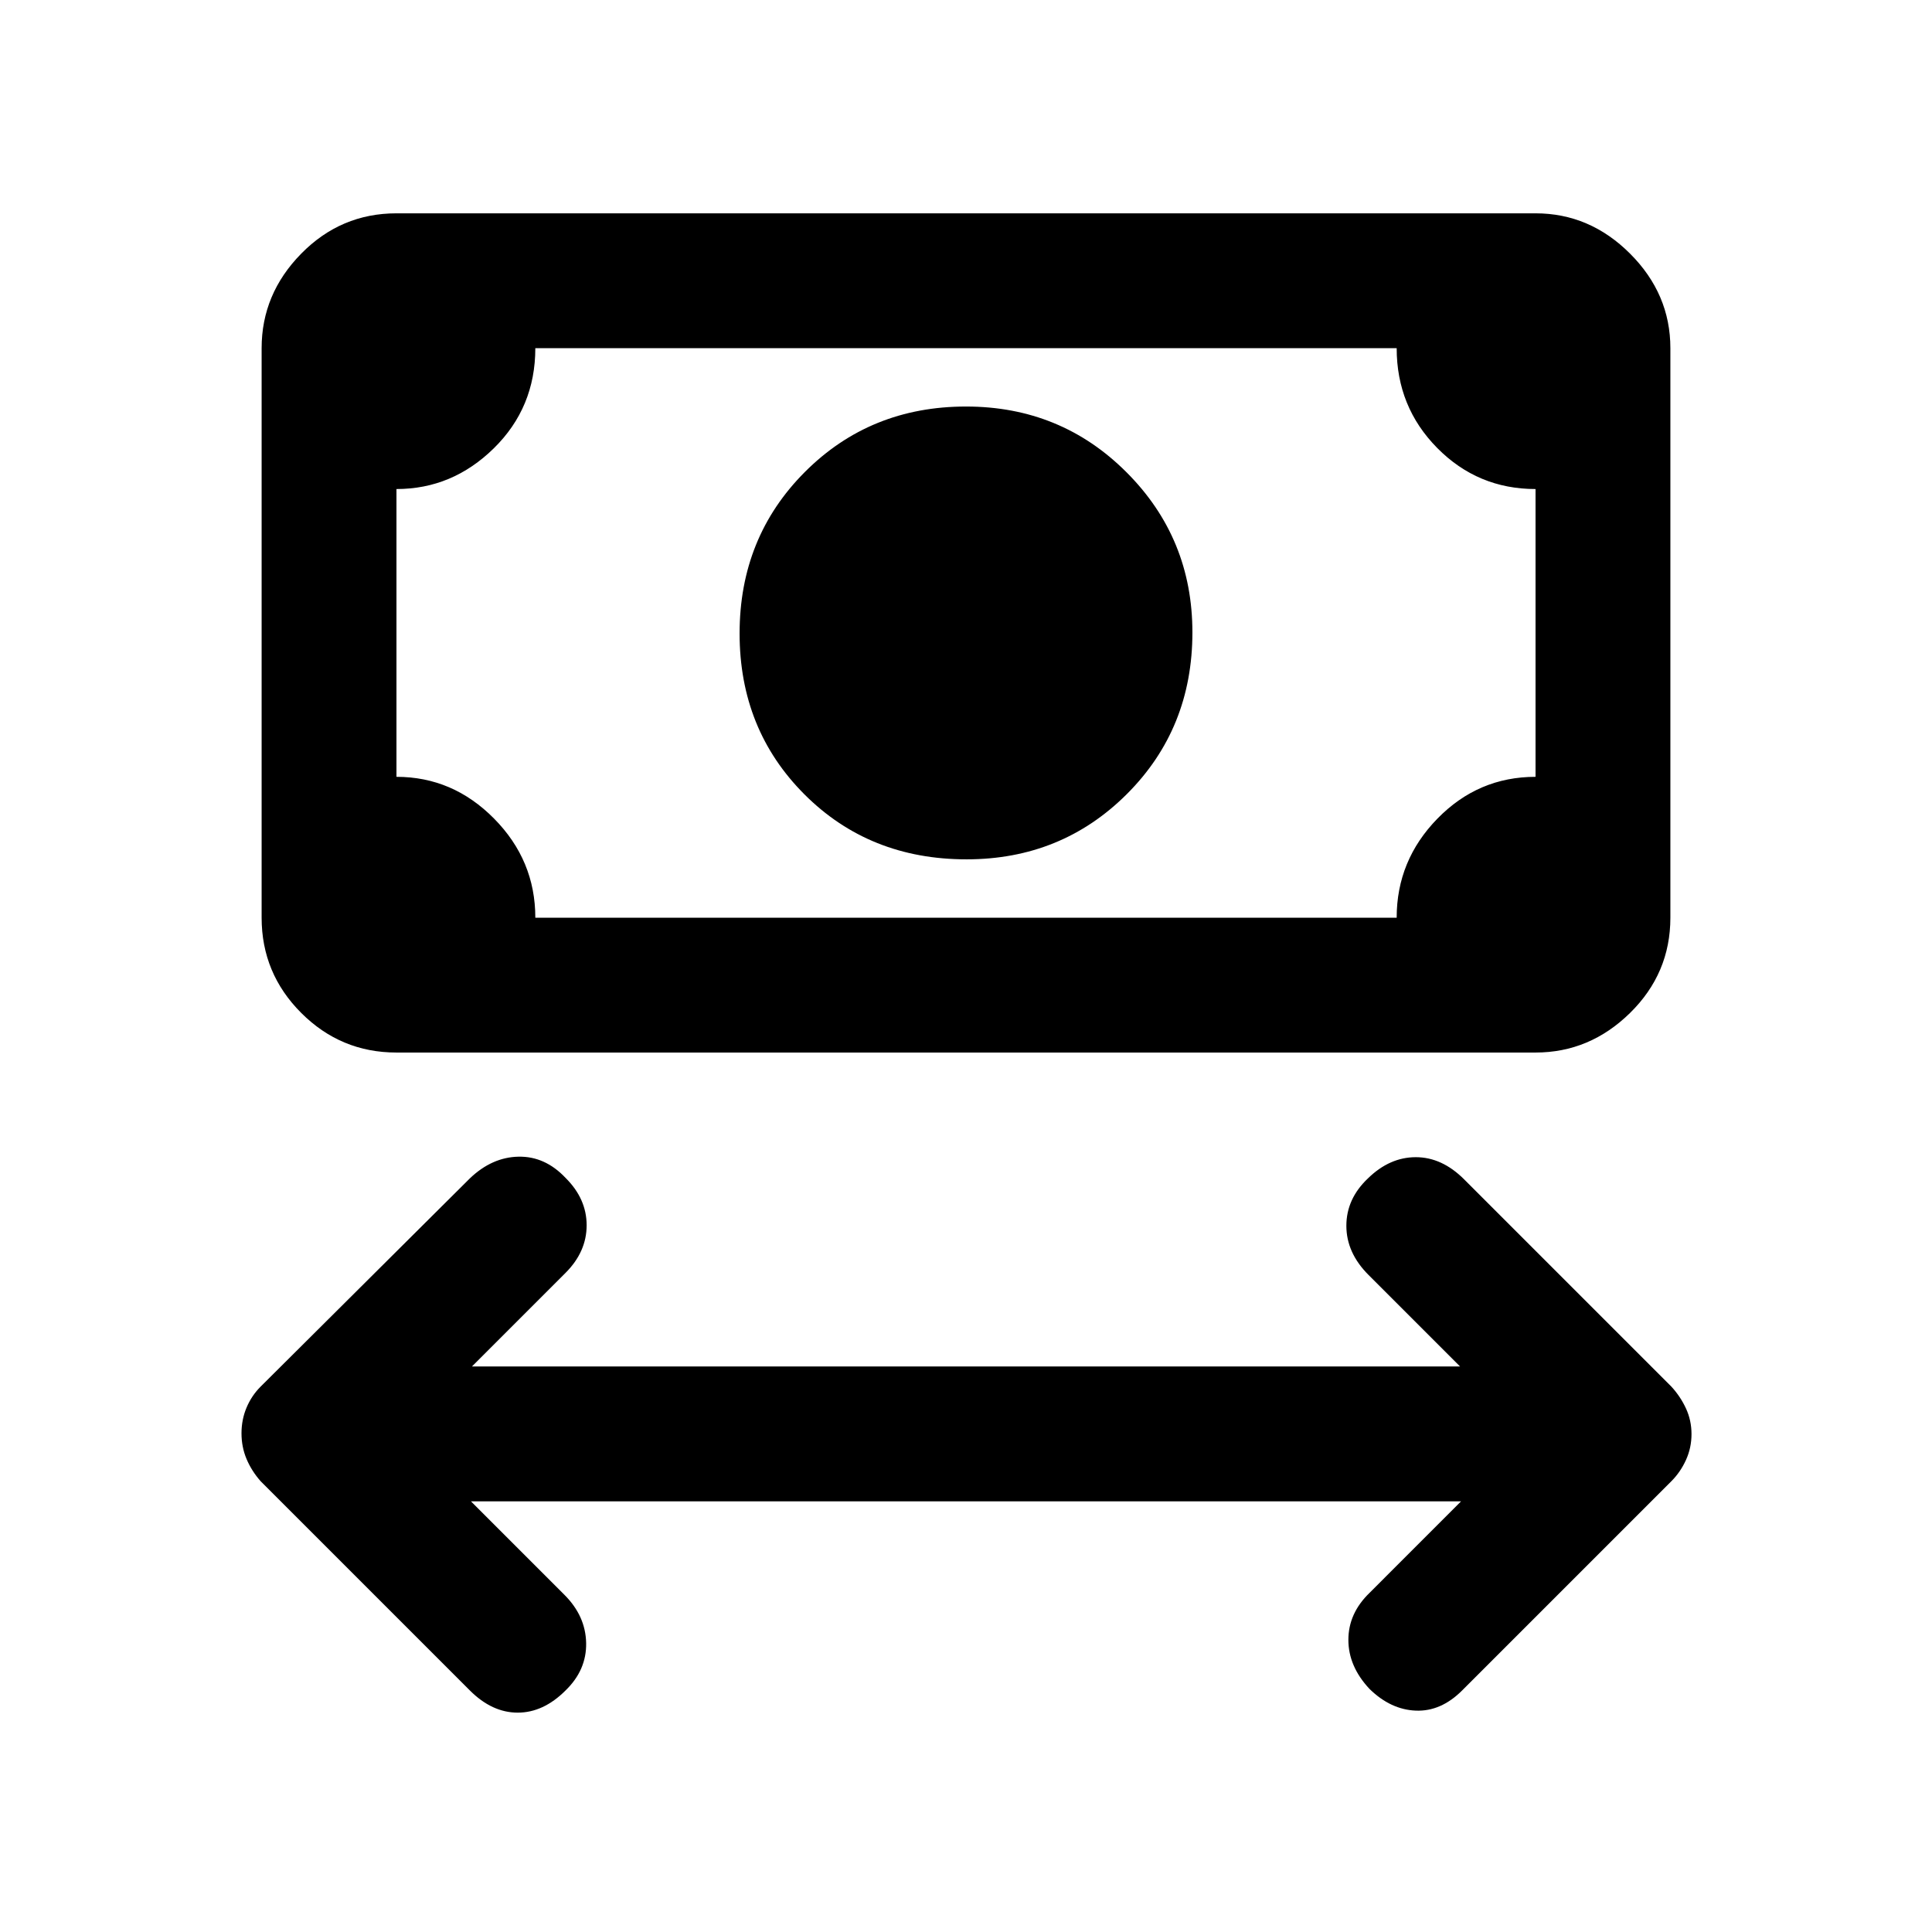 <svg xmlns="http://www.w3.org/2000/svg" height="20" viewBox="0 -960 960 960" width="20"><path d="m234-214 46.5 46.5q10.5 10.5 10.75 23.92.25 13.41-10.25 23.58-11 11-23.75 11t-23.75-11l-104-104q-4.5-5.1-7-11.05Q120-241 120-247.8t2.5-12.75q2.5-5.95 7-10.45l104-103.5q11-10.5 24.17-10.75 13.16-.25 23.33 10.51 10.5 10.41 10.5 23.57 0 13.17-10.5 23.67L234.5-281h491L680-326.5q-11-11-11-24.42 0-13.41 10.74-23.56Q690.5-385 703.5-385q13 0 24 11l103 103q4.5 4.9 7.25 10.85 2.75 5.95 2.75 12.75t-2.75 12.85Q835-228.5 830.5-224l-104 104q-10.5 10.5-23 10t-23-10.78Q670-132 670-145.17q0-13.16 10.5-23.33L726-214H234Zm246.25-319q-48.25 0-80.5-32.25t-32.25-80q0-47.75 32.46-80.25T480-758q47.17 0 79.83 32.74 32.67 32.73 32.67 79.5 0 47.76-32.5 80.26-32.5 32.5-79.75 32.5ZM197-437q-27.64 0-47.32-19.68T130-504v-283q0-26.94 19.68-46.97Q169.36-854 197-854h566q26.94 0 46.97 20.03Q830-813.94 830-787v283q0 27.64-20.03 47.32T763-437H197Zm69-67h428q0-28.5 20.27-49.25T763-574v-143q-28.7 0-48.85-20.4Q694-757.8 694-787H266q0 29.5-20.62 49.75T197-717v143q28 0 48.5 20.75T266-504Zm-69 0v-283 283Z"/></svg>
